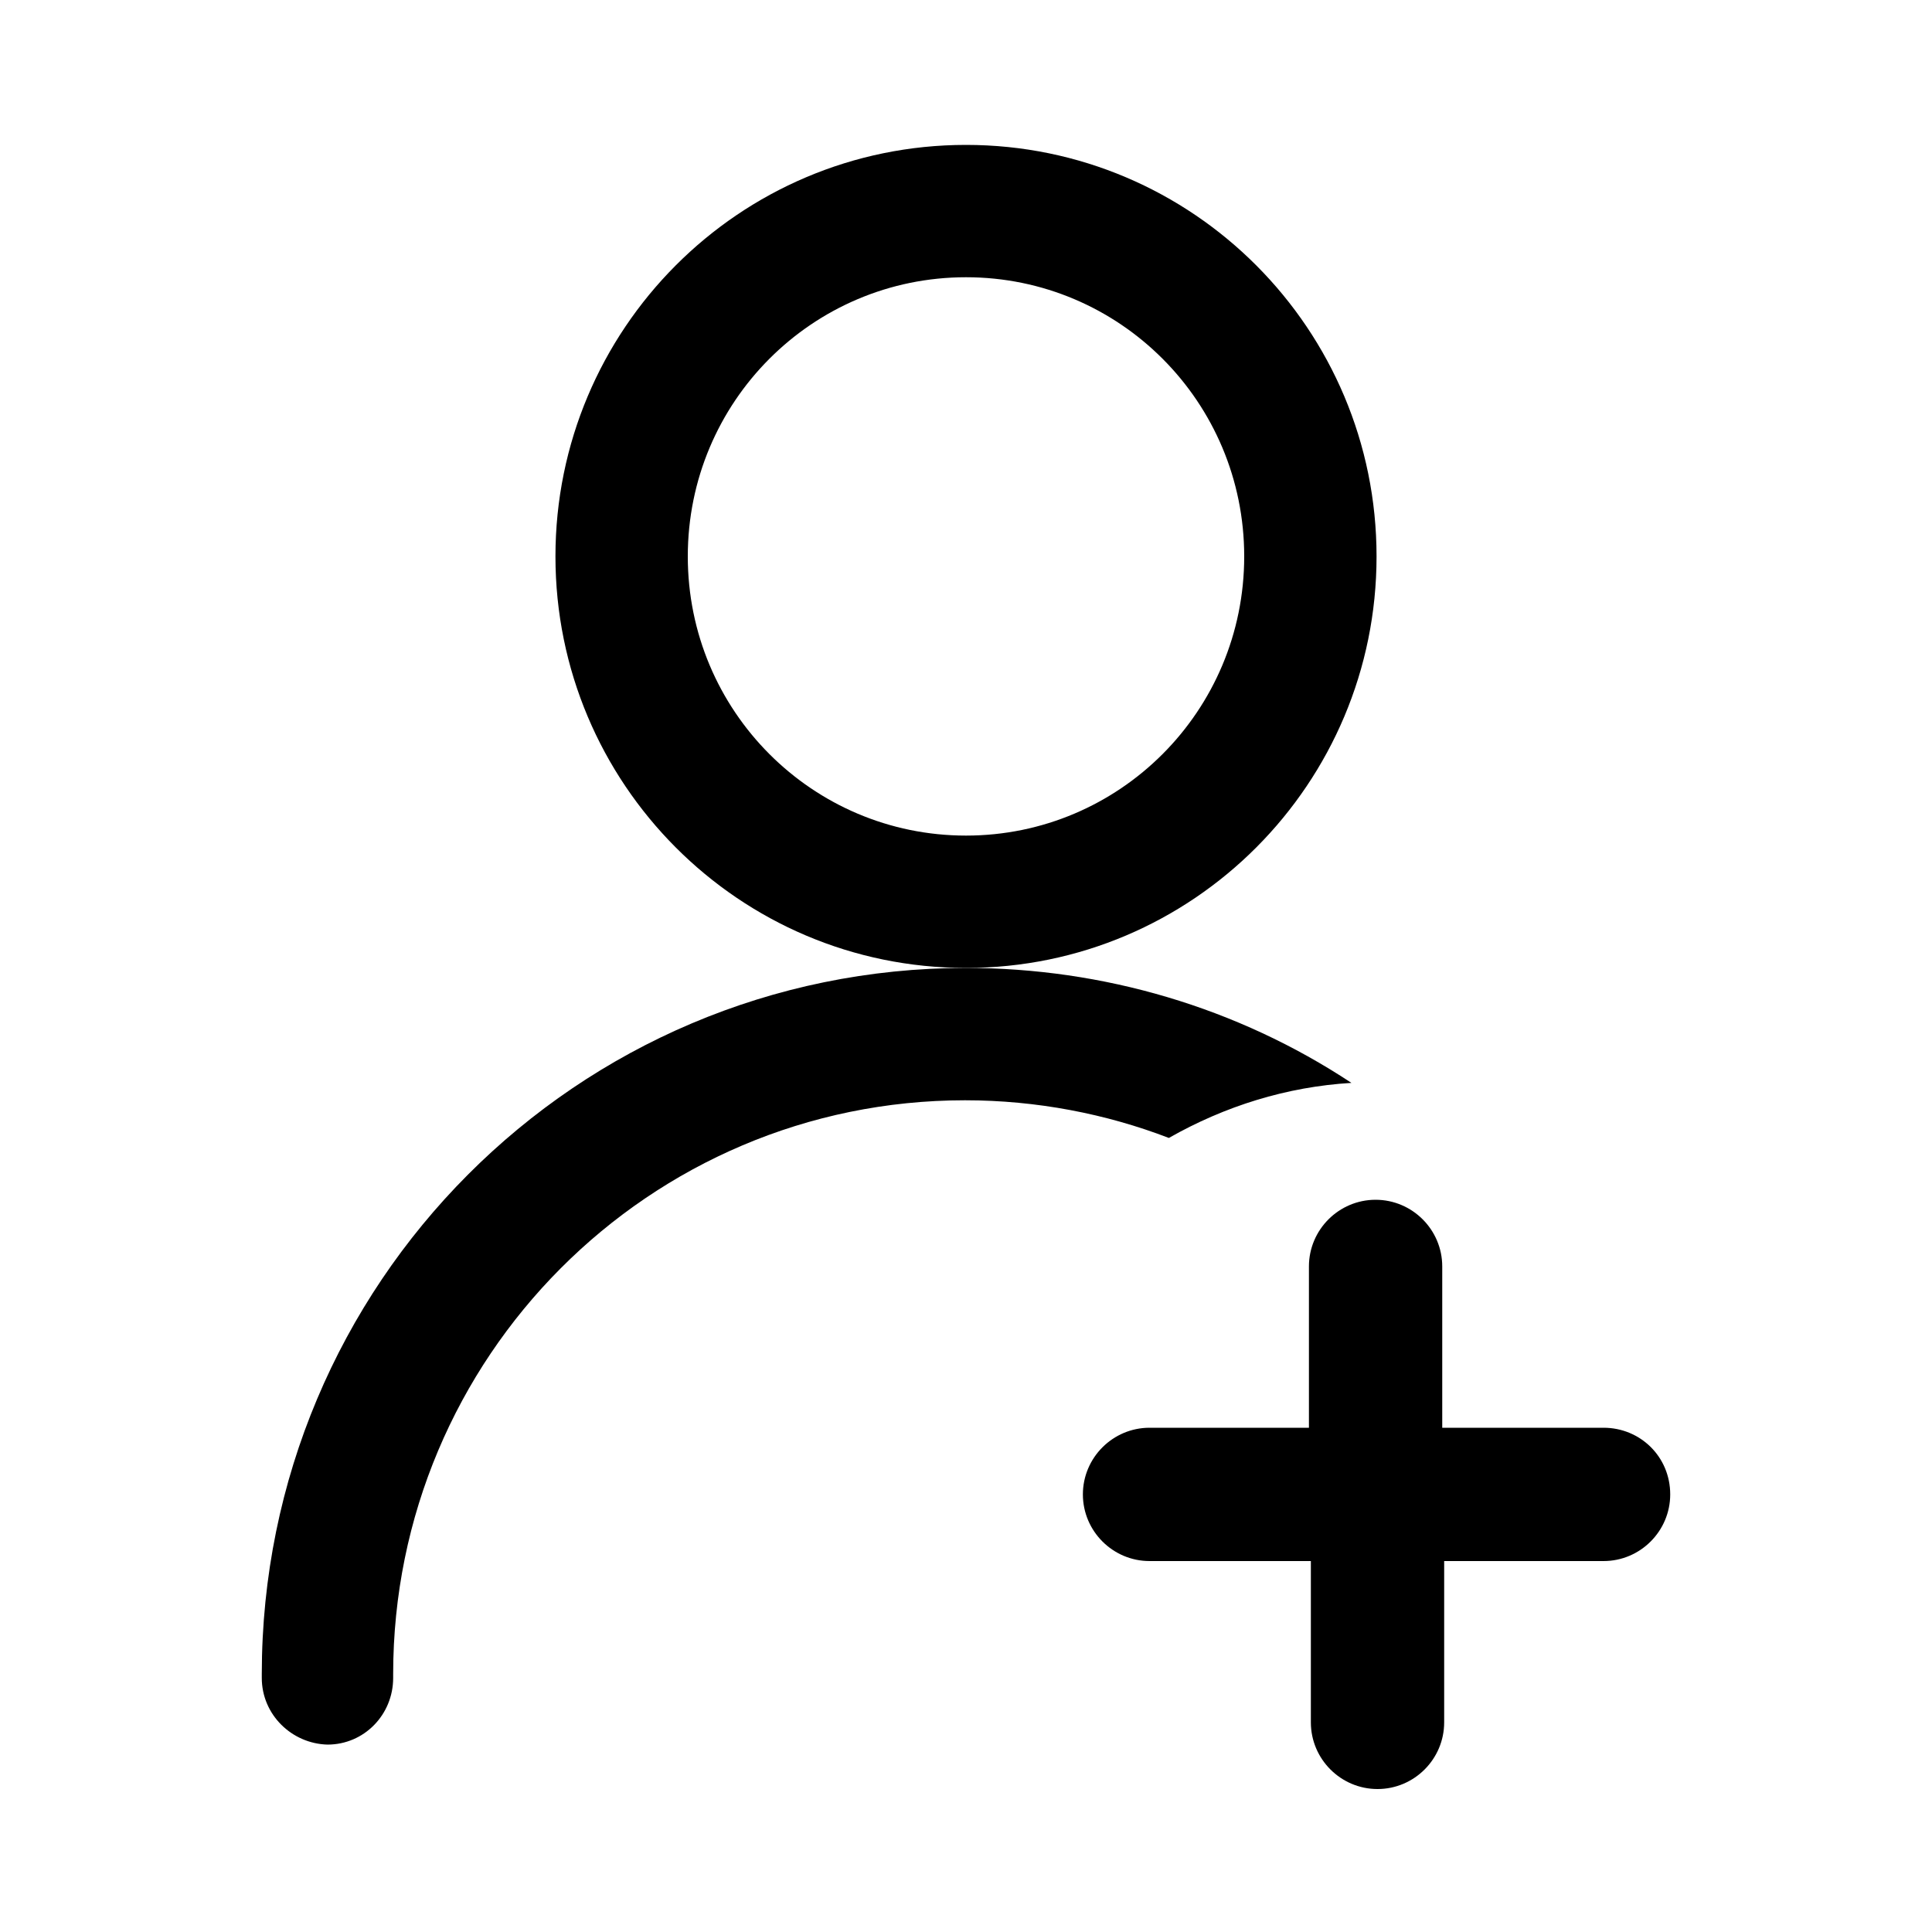 <?xml version="1.0" encoding="utf-8"?>
<!-- Generator: Adobe Illustrator 21.0.0, SVG Export Plug-In . SVG Version: 6.00 Build 0)  -->
<svg version="1.1" id="图层_1" xmlns="http://www.w3.org/2000/svg" xmlns:xlink="http://www.w3.org/1999/xlink" x="0px" y="0px"
	 viewBox="0 0 200 200" style="enable-background:new 0 0 200 200;" xml:space="preserve">
<g>
	<path d="M142.5,57.6c0-23.5-19-42.6-42.5-42.6c-23.5,0-42.5,19.1-42.5,42.6c0,23.5,19,42.6,42.5,42.6
		C123.5,100.2,142.5,81.1,142.5,57.6z M100,86.5c-15.9,0-28.8-12.9-28.8-28.9c0-16,12.9-28.9,28.8-28.9c15.9,0,28.8,12.9,28.8,28.9
		C128.8,73.6,115.9,86.5,100,86.5z"/>
	<path d="M166,147.8h-16.7v-16.7c0-3.8-3.1-6.9-6.9-6.9c-3.8,0-6.9,3.1-6.9,6.9v16.7H119c-3.8,0-6.9,3.1-6.9,6.9
		c0,3.8,3.1,6.9,6.9,6.9h16.7v16.7c0,3.8,3.1,6.9,6.9,6.9c3.8,0,6.9-3.1,6.9-6.9v-16.7H166c3.8,0,6.9-3.1,6.9-6.9
		C172.9,150.8,169.8,147.8,166,147.8z"/>
	<path d="M139.9,112.1c-11.8-7.8-25.7-11.9-39.9-11.9c-40.3,0-72.9,32.7-72.9,73.1h0c0,0.1,0,0.2,0,0.4c0,3.8,3.1,6.8,6.8,6.9
		c3.8,0,6.8-3.1,6.8-6.9c0-0.1,0-0.2,0-0.4h0c0-32.8,26.5-59.4,59.2-59.4c7.4,0,14.6,1.4,21.1,3.9
		C126.8,114.5,133.2,112.5,139.9,112.1z"/>
</g>
</svg>
